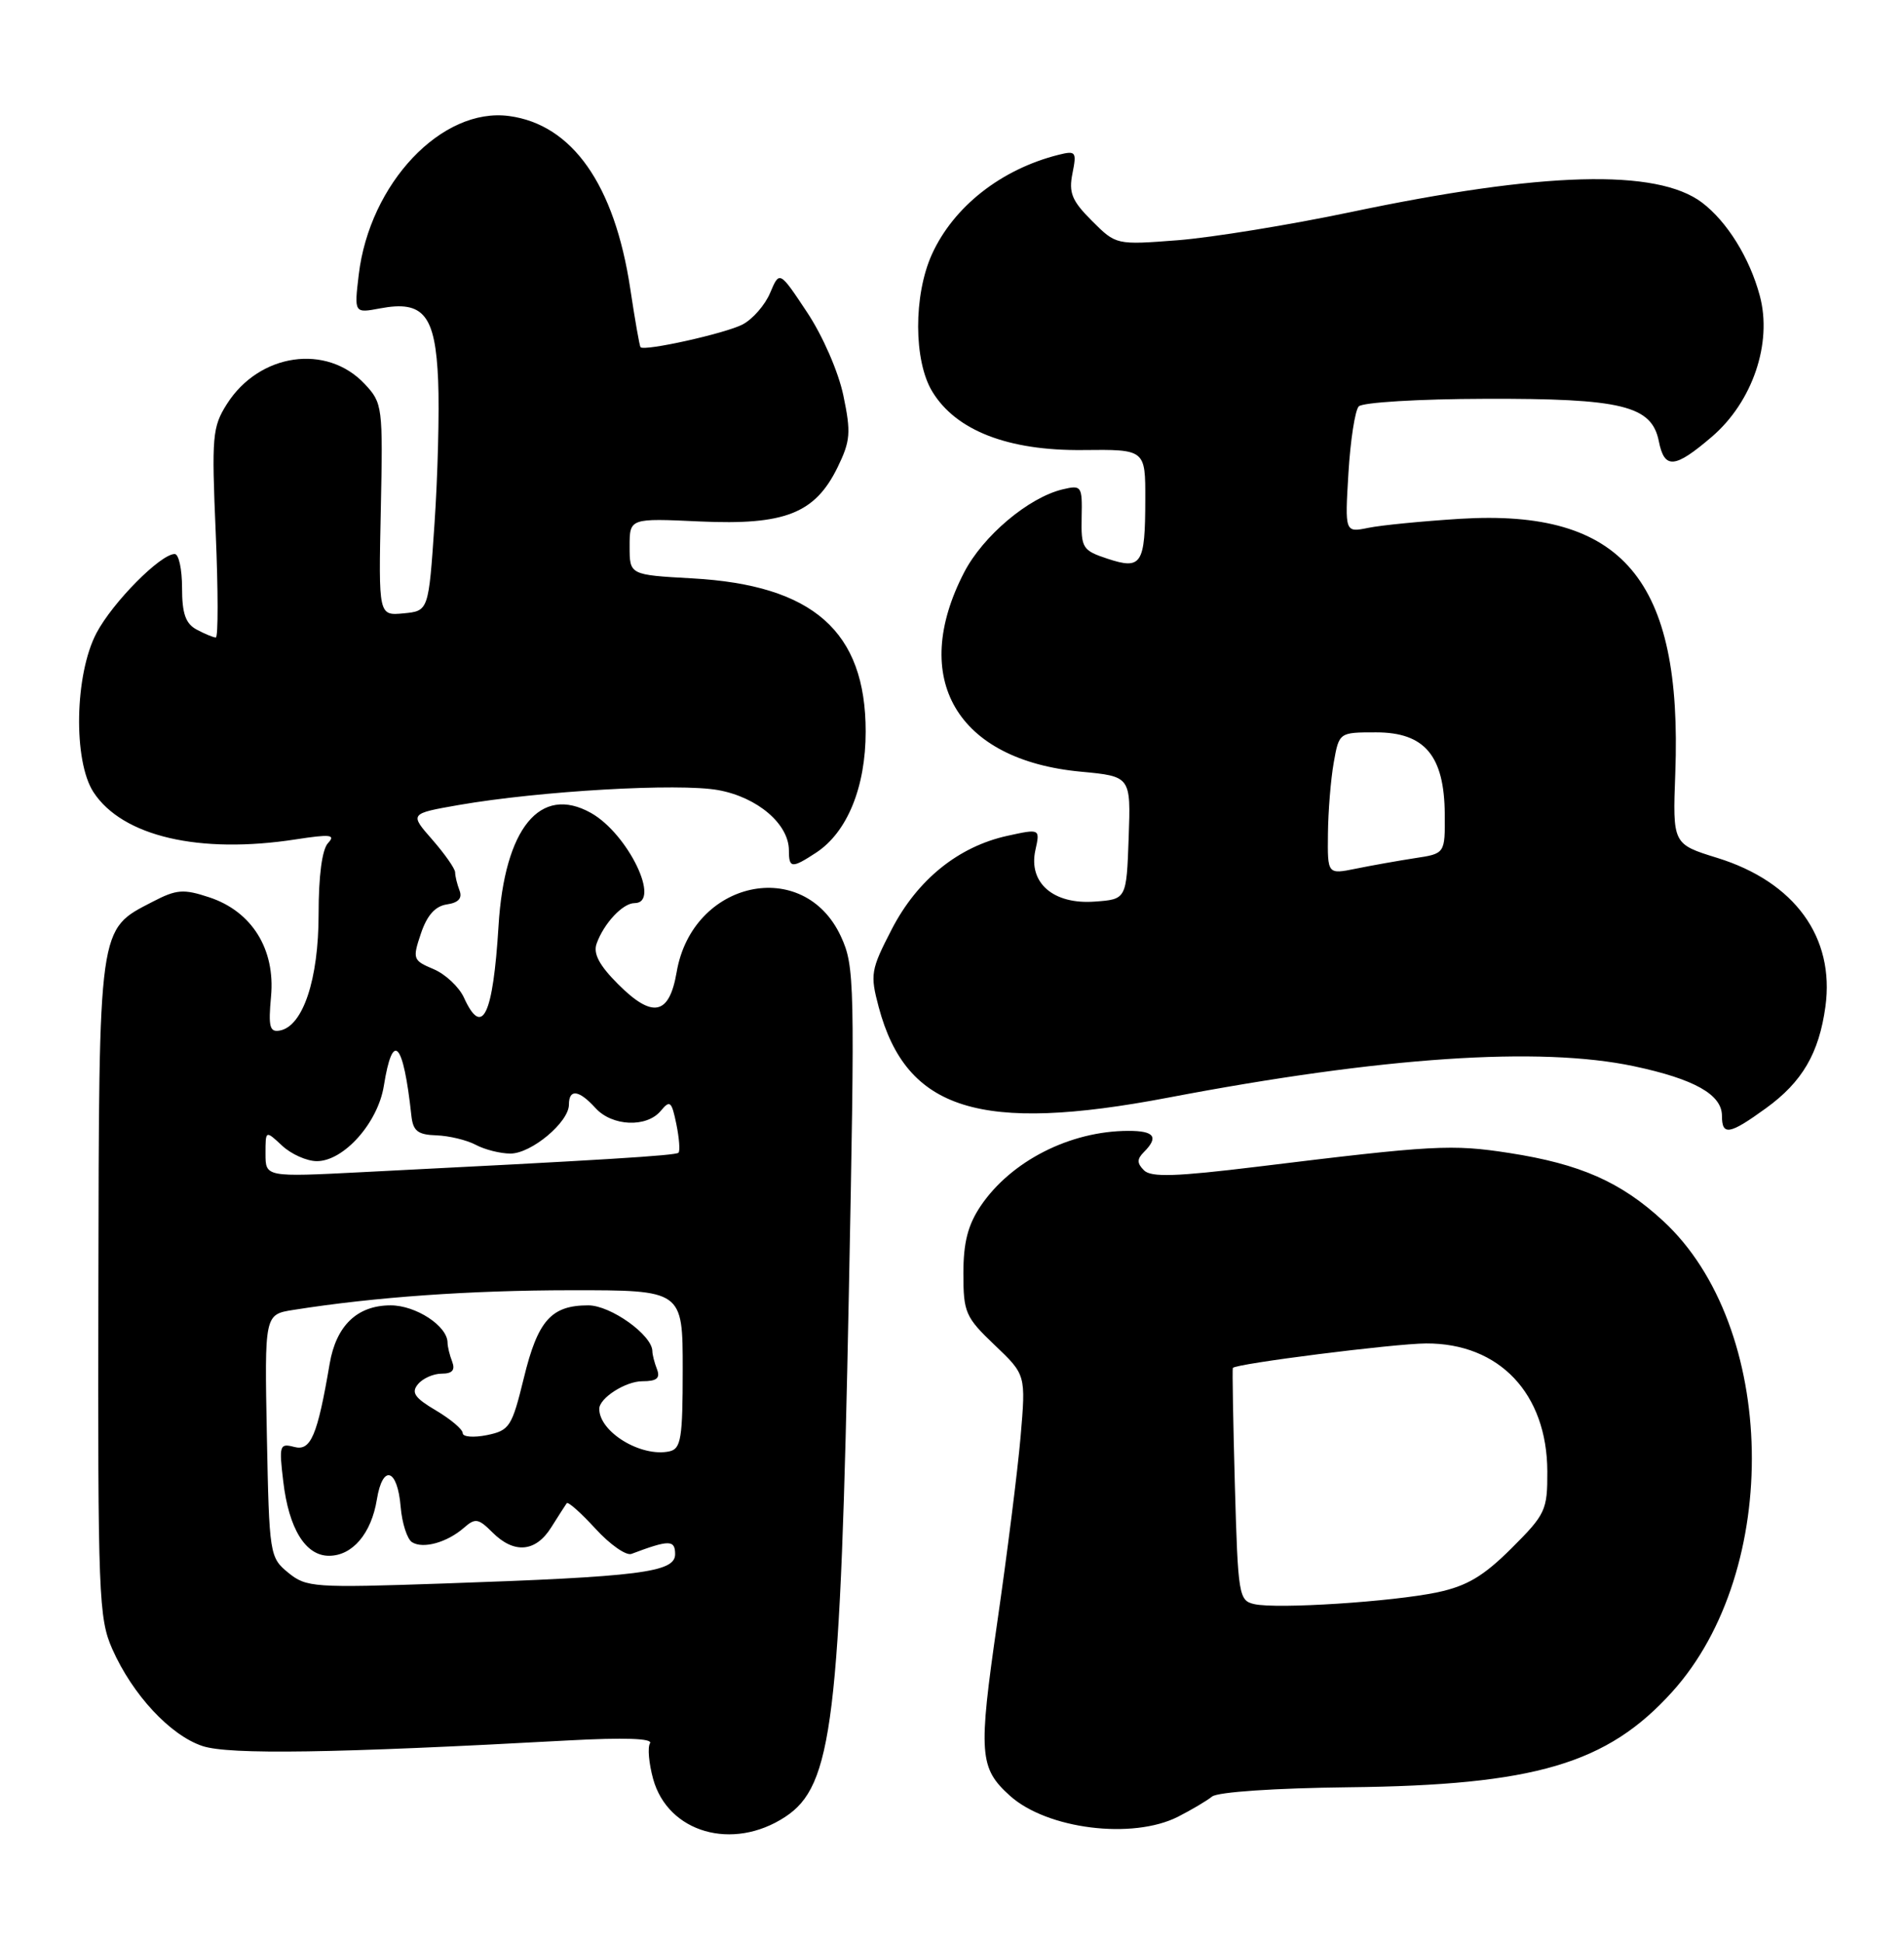 <?xml version="1.0" encoding="UTF-8" standalone="no"?>
<!DOCTYPE svg PUBLIC "-//W3C//DTD SVG 1.1//EN" "http://www.w3.org/Graphics/SVG/1.1/DTD/svg11.dtd" >
<svg xmlns="http://www.w3.org/2000/svg" xmlns:xlink="http://www.w3.org/1999/xlink" version="1.1" viewBox="0 0 251 256">
 <g >
 <path fill="currentColor"
d=" M 103.50 239.41 C 109.76 235.31 110.79 226.84 111.90 170.50 C 112.71 129.44 112.67 127.31 110.86 123.40 C 105.97 112.81 91.26 116.00 89.20 128.10 C 88.22 133.79 86.03 134.23 81.47 129.67 C 79.00 127.20 78.18 125.65 78.65 124.34 C 79.60 121.67 82.10 119.00 83.65 119.00 C 87.21 119.00 82.79 109.86 77.91 107.12 C 71.22 103.37 66.51 109.11 65.72 122.00 C 64.99 133.85 63.58 136.77 61.16 131.45 C 60.52 130.05 58.72 128.36 57.16 127.70 C 54.43 126.55 54.36 126.36 55.49 123.00 C 56.30 120.60 57.37 119.40 58.91 119.17 C 60.43 118.95 60.97 118.36 60.58 117.34 C 60.26 116.51 60.00 115.44 60.00 114.95 C 60.00 114.47 58.64 112.53 56.99 110.64 C 53.98 107.21 53.98 107.21 60.49 106.07 C 71.16 104.22 89.49 103.16 94.69 104.11 C 99.86 105.05 104.00 108.58 104.00 112.06 C 104.00 114.42 104.38 114.45 107.59 112.35 C 111.69 109.66 114.12 103.72 114.12 96.39 C 114.12 83.20 107.21 77.09 91.25 76.21 C 83.00 75.75 83.00 75.75 83.00 72.01 C 83.00 68.28 83.00 68.28 92.25 68.71 C 103.47 69.22 107.44 67.66 110.42 61.57 C 112.11 58.10 112.20 57.00 111.18 52.12 C 110.53 49.00 108.45 44.23 106.39 41.14 C 102.76 35.67 102.76 35.67 101.53 38.58 C 100.86 40.19 99.22 42.06 97.90 42.75 C 95.65 43.93 84.95 46.31 84.44 45.75 C 84.31 45.61 83.70 42.12 83.08 38.00 C 81.01 24.33 75.44 16.41 67.12 15.29 C 58.25 14.10 48.72 24.16 47.29 36.21 C 46.69 41.28 46.69 41.28 50.14 40.63 C 55.85 39.56 57.40 41.50 57.76 50.15 C 57.93 54.19 57.71 62.67 57.28 69.00 C 56.50 80.50 56.50 80.50 53.20 80.82 C 49.90 81.13 49.90 81.13 50.20 67.16 C 50.49 53.57 50.43 53.11 48.09 50.61 C 43.07 45.24 34.17 46.53 29.91 53.24 C 27.99 56.27 27.89 57.49 28.44 70.25 C 28.76 77.81 28.77 84.00 28.45 84.00 C 28.13 84.00 27.00 83.53 25.93 82.96 C 24.47 82.18 24.00 80.86 24.00 77.46 C 24.00 75.01 23.57 73.00 23.03 73.00 C 21.16 73.00 14.86 79.36 12.72 83.41 C 9.84 88.87 9.63 100.26 12.33 104.39 C 16.15 110.21 26.29 112.57 39.00 110.60 C 43.55 109.90 44.28 109.98 43.25 111.08 C 42.46 111.91 42.00 115.38 42.00 120.45 C 42.00 129.05 39.94 135.23 36.89 135.79 C 35.55 136.04 35.36 135.30 35.73 131.30 C 36.31 125.07 33.20 120.08 27.57 118.23 C 24.18 117.11 23.27 117.18 20.10 118.83 C 12.91 122.56 13.06 121.53 12.97 169.78 C 12.89 210.22 13.01 213.23 14.80 217.28 C 17.47 223.31 22.45 228.66 26.70 230.07 C 30.23 231.23 44.06 231.02 74.90 229.33 C 82.32 228.93 86.08 229.06 85.69 229.70 C 85.35 230.24 85.54 232.36 86.10 234.40 C 88.06 241.49 96.58 243.94 103.50 239.41 Z  M 155.30 239.38 C 157.06 238.48 159.08 237.29 159.79 236.72 C 160.54 236.12 168.12 235.61 177.79 235.50 C 202.34 235.23 211.87 232.42 220.44 222.93 C 234.94 206.89 234.32 174.76 219.24 160.87 C 213.68 155.74 208.33 153.38 199.00 151.93 C 191.38 150.75 189.03 150.88 165.76 153.73 C 155.03 155.04 151.75 155.15 150.81 154.21 C 149.87 153.27 149.87 152.73 150.80 151.80 C 152.78 149.82 152.18 149.00 148.75 149.01 C 141.07 149.02 133.27 152.99 129.27 158.92 C 127.59 161.42 127.00 163.73 127.00 167.80 C 127.00 172.95 127.27 173.56 131.12 177.23 C 135.24 181.15 135.24 181.15 134.54 189.33 C 134.15 193.82 132.76 204.84 131.46 213.81 C 128.96 231.11 129.09 232.97 133.14 236.62 C 138.03 241.02 149.30 242.42 155.30 239.38 Z  M 232.81 146.02 C 237.59 142.56 239.79 138.79 240.64 132.64 C 241.89 123.50 236.59 116.20 226.38 113.04 C 220.50 111.22 220.50 111.22 220.85 101.86 C 221.80 76.36 213.92 67.05 192.50 68.36 C 187.55 68.67 182.10 69.20 180.39 69.55 C 177.29 70.18 177.29 70.18 177.76 62.34 C 178.02 58.03 178.63 54.07 179.12 53.55 C 179.61 53.02 187.09 52.57 195.75 52.55 C 213.83 52.49 217.74 53.45 218.68 58.14 C 219.42 61.86 220.77 61.75 225.67 57.55 C 231.03 52.96 233.67 45.20 231.99 38.97 C 230.65 33.97 227.67 29.19 224.37 26.69 C 218.41 22.20 203.43 22.61 178.00 27.96 C 170.03 29.63 159.82 31.29 155.32 31.65 C 147.13 32.28 147.13 32.28 143.95 29.10 C 141.30 26.46 140.87 25.40 141.38 22.85 C 141.95 19.99 141.83 19.83 139.54 20.40 C 131.98 22.30 125.72 27.22 122.86 33.49 C 120.41 38.89 120.43 47.56 122.91 51.61 C 126.03 56.74 132.91 59.40 142.72 59.30 C 151.00 59.21 151.00 59.21 150.98 65.85 C 150.97 74.37 150.49 75.10 146.00 73.62 C 142.70 72.53 142.51 72.22 142.59 68.16 C 142.68 64.03 142.58 63.89 140.09 64.48 C 135.60 65.55 129.59 70.61 127.10 75.42 C 119.85 89.43 126.13 100.15 142.48 101.68 C 149.08 102.30 149.08 102.30 148.79 110.40 C 148.50 118.50 148.50 118.50 144.30 118.80 C 138.86 119.20 135.55 116.33 136.49 112.03 C 137.12 109.19 137.12 109.19 132.81 110.13 C 126.34 111.55 120.94 115.91 117.56 122.44 C 114.79 127.80 114.69 128.39 115.84 132.71 C 119.48 146.31 129.20 149.35 154.00 144.63 C 182.24 139.25 202.95 137.86 215.39 140.49 C 223.37 142.18 227.00 144.23 227.00 147.02 C 227.00 149.69 227.98 149.52 232.81 146.02 Z  M 38.00 207.23 C 35.55 205.22 35.49 204.86 35.18 189.19 C 34.87 173.20 34.87 173.20 38.68 172.60 C 49.40 170.90 61.97 170.02 75.25 170.01 C 90.00 170.00 90.00 170.00 90.00 180.43 C 90.00 189.54 89.78 190.90 88.25 191.24 C 84.53 192.05 79.00 188.70 79.00 185.64 C 79.00 184.22 82.46 182.00 84.68 182.00 C 86.58 182.00 87.06 181.60 86.61 180.42 C 86.27 179.55 86.00 178.48 86.00 178.05 C 86.00 175.93 80.51 172.00 77.55 172.00 C 72.67 172.00 70.90 173.99 69.06 181.56 C 67.48 188.01 67.18 188.48 64.19 189.10 C 62.43 189.45 61.00 189.34 61.00 188.84 C 61.00 188.34 59.41 187.00 57.47 185.85 C 54.66 184.19 54.18 183.49 55.10 182.39 C 55.73 181.62 57.14 181.00 58.23 181.00 C 59.63 181.00 60.03 180.53 59.61 179.42 C 59.27 178.55 59.00 177.42 59.00 176.92 C 59.00 174.73 54.83 172.00 51.50 172.00 C 47.10 172.00 44.32 174.66 43.46 179.69 C 41.84 189.20 40.97 191.23 38.80 190.66 C 36.86 190.15 36.77 190.42 37.34 195.19 C 38.07 201.43 40.27 205.00 43.37 205.00 C 46.46 205.00 48.95 202.07 49.68 197.59 C 50.44 192.88 52.40 193.48 52.82 198.56 C 53.00 200.71 53.68 202.81 54.32 203.21 C 55.78 204.13 58.95 203.24 61.17 201.30 C 62.65 200.00 63.07 200.07 64.92 201.92 C 67.77 204.77 70.62 204.53 72.67 201.25 C 73.62 199.74 74.54 198.31 74.71 198.07 C 74.89 197.83 76.59 199.35 78.50 201.43 C 80.41 203.52 82.54 205.01 83.24 204.75 C 88.23 202.87 89.00 202.88 89.00 204.79 C 89.00 207.18 84.38 207.76 58.50 208.65 C 41.36 209.24 40.38 209.17 38.00 207.23 Z  M 35.00 152.01 C 35.00 148.92 35.00 148.92 37.19 150.96 C 38.39 152.08 40.45 153.00 41.77 153.00 C 45.32 153.00 49.82 147.95 50.60 143.08 C 51.78 135.71 53.17 137.22 54.23 147.00 C 54.45 149.03 55.07 149.52 57.54 149.60 C 59.20 149.66 61.54 150.22 62.72 150.85 C 63.90 151.48 65.96 152.00 67.29 152.00 C 70.05 152.00 75.00 147.86 75.00 145.55 C 75.00 143.43 76.33 143.61 78.50 146.00 C 80.69 148.42 85.25 148.61 87.11 146.37 C 88.32 144.91 88.54 145.10 89.16 148.11 C 89.54 149.97 89.67 151.67 89.44 151.89 C 89.07 152.26 79.56 152.85 47.75 154.45 C 35.00 155.10 35.00 155.10 35.00 152.01 Z  M 165.36 211.37 C 163.31 210.91 163.20 210.24 162.79 195.69 C 162.56 187.34 162.44 180.39 162.52 180.25 C 162.85 179.69 183.81 177.04 188.00 177.02 C 197.66 176.98 203.95 183.63 203.98 193.89 C 204.00 199.00 203.75 199.53 199.25 204.02 C 195.56 207.69 193.39 208.98 189.50 209.81 C 183.56 211.06 168.39 212.04 165.36 211.37 Z  M 175.06 109.86 C 175.09 106.91 175.43 102.70 175.82 100.50 C 176.53 96.50 176.53 96.50 181.41 96.50 C 187.81 96.50 190.40 99.57 190.46 107.26 C 190.50 112.48 190.50 112.48 186.50 113.08 C 184.30 113.42 180.81 114.04 178.75 114.46 C 175.00 115.22 175.00 115.22 175.06 109.86 Z "/>
</g>
</svg>
